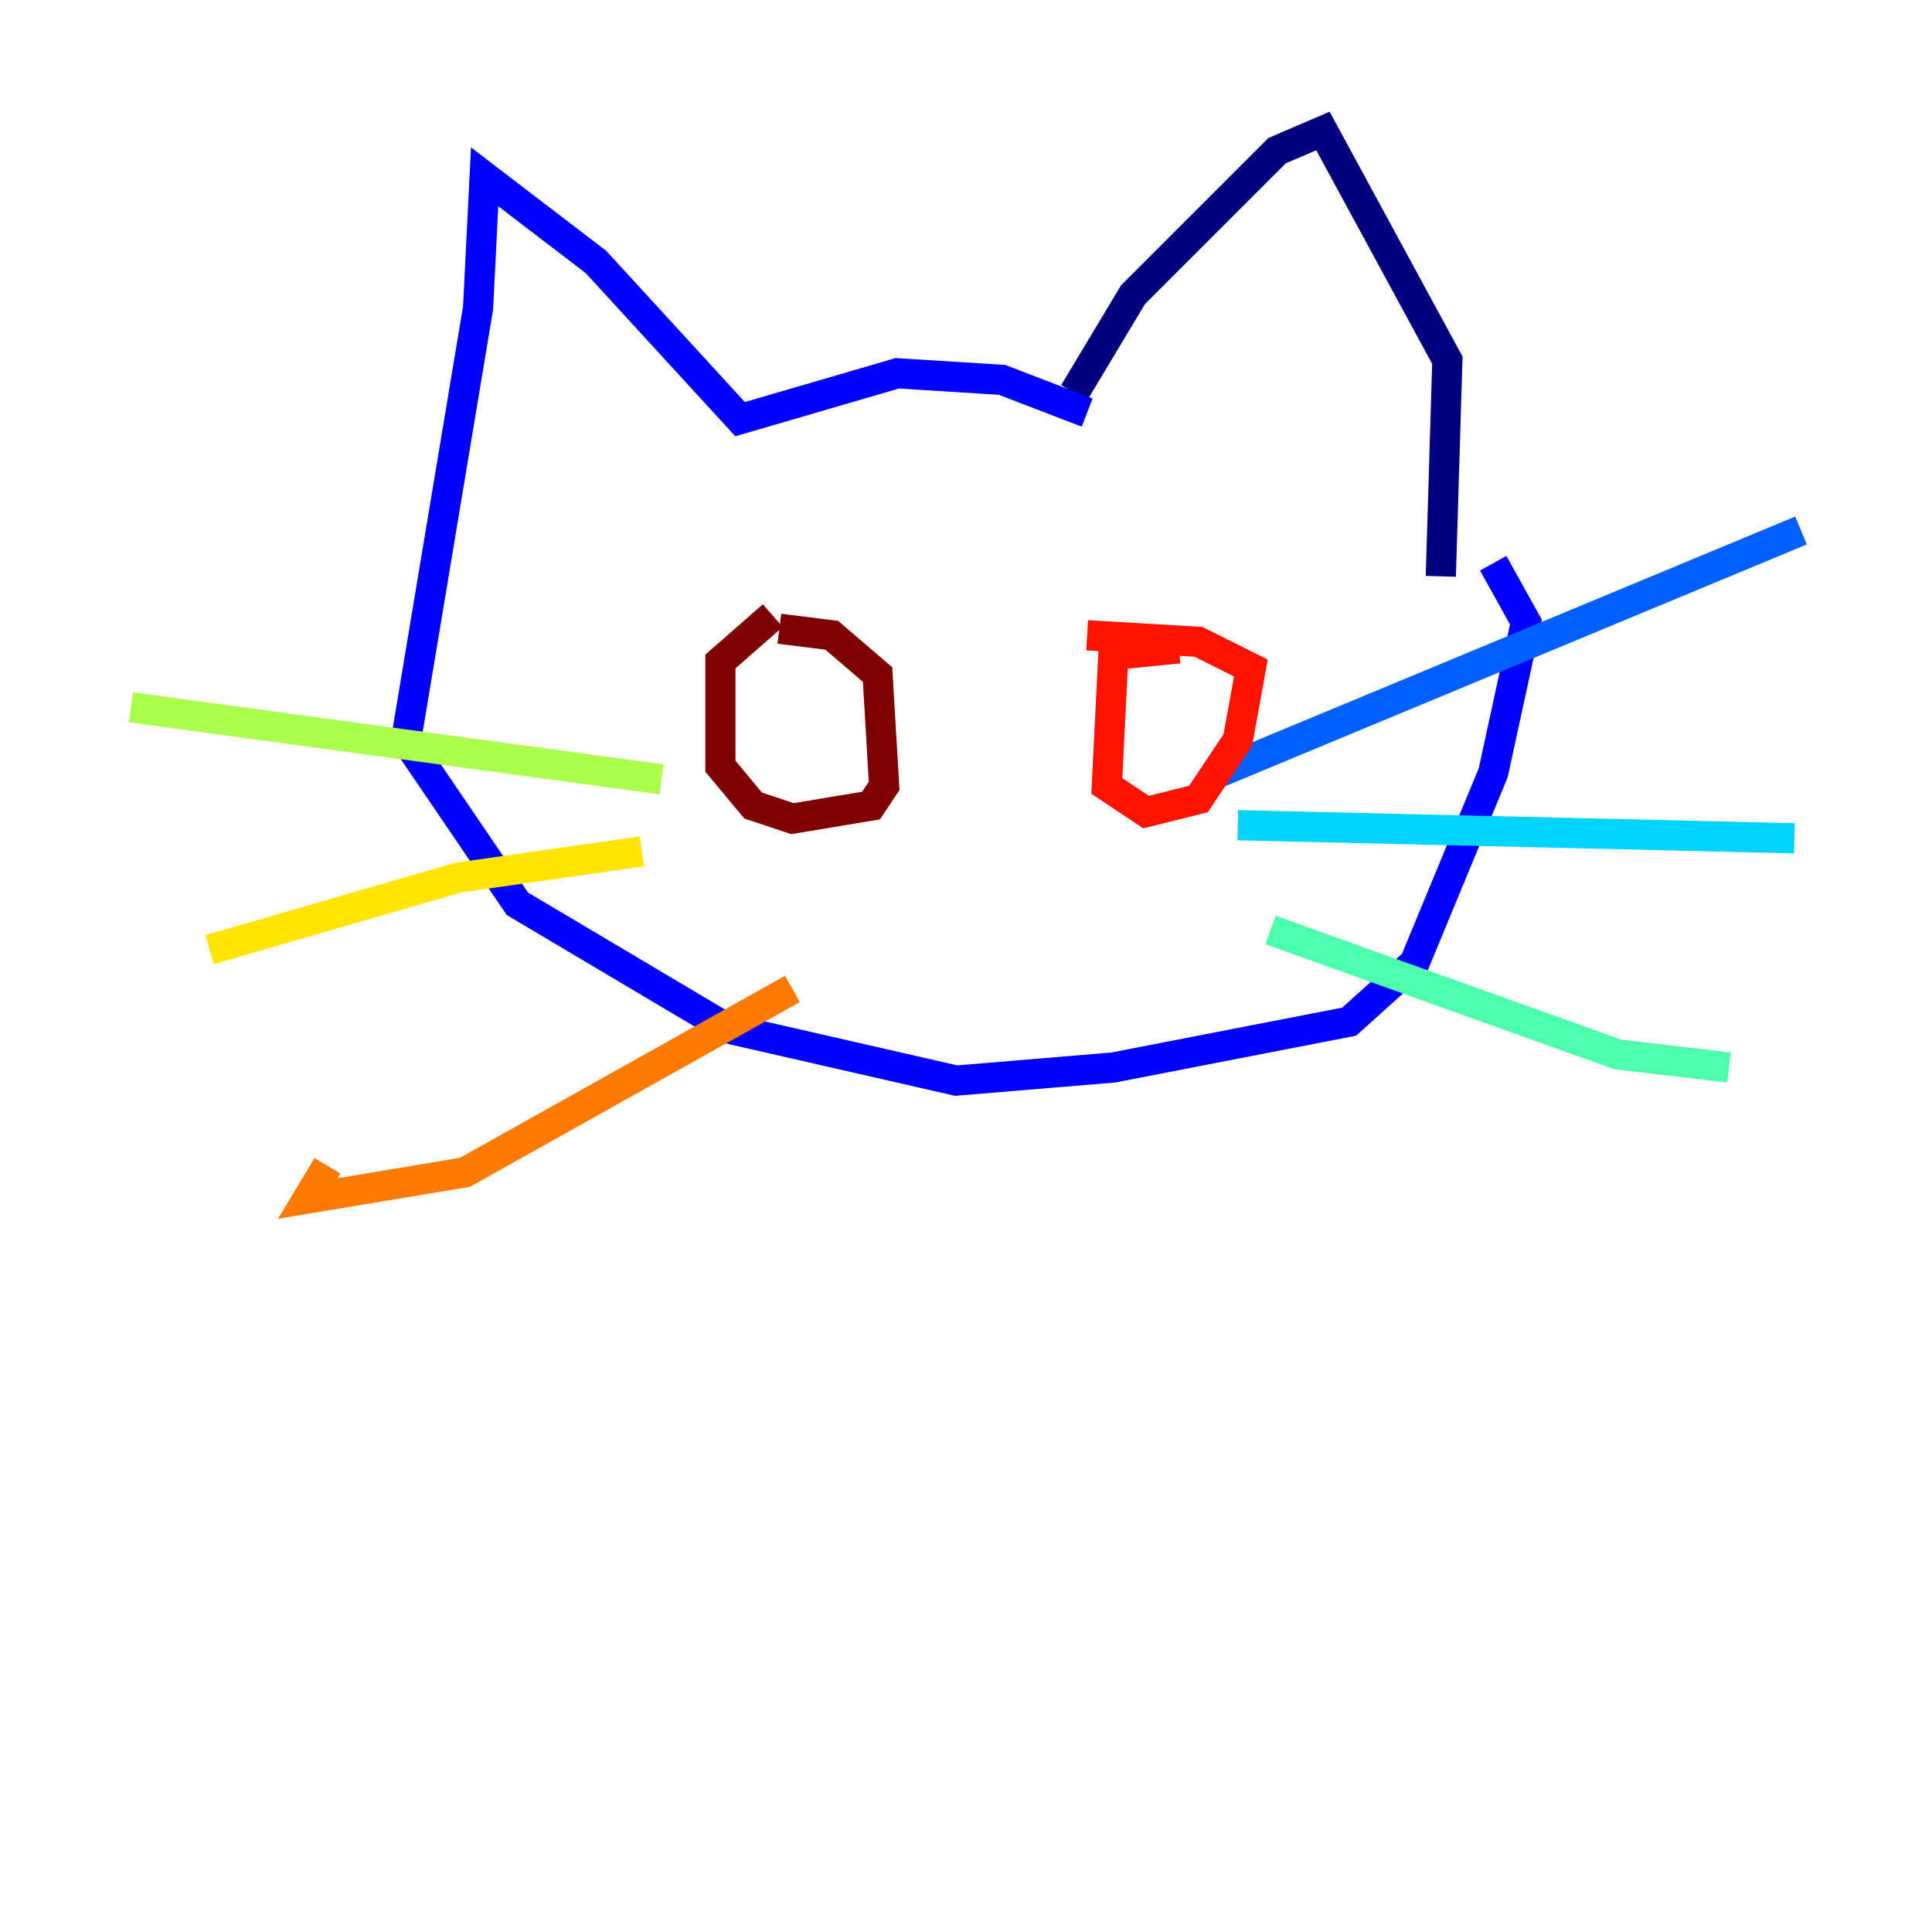 <?xml version="1.0" encoding="utf-8" ?>
<svg baseProfile="tiny" height="128" version="1.2" viewBox="0,0,128,128" width="128" xmlns="http://www.w3.org/2000/svg" xmlns:ev="http://www.w3.org/2001/xml-events" xmlns:xlink="http://www.w3.org/1999/xlink"><defs /><polyline fill="none" points="71.159,26.034 75.064,19.525 84.61,9.98 87.647,8.678 95.891,23.864 95.458,38.183" stroke="#00007f" stroke-width="2" /><polyline fill="none" points="72.027,27.336 66.386,25.166 59.444,24.732 49.031,27.77 39.485,17.356 32.108,11.715 31.675,20.393 26.902,49.031 34.278,59.878 48.163,68.122 63.349,71.593 73.763,70.725 89.383,67.688 93.722,63.783 98.929,51.2 101.098,41.22 98.929,37.315" stroke="#0000fe" stroke-width="2" /><polyline fill="none" points="80.705,51.2 119.322,35.146" stroke="#0060ff" stroke-width="2" /><polyline fill="none" points="82.007,54.671 118.888,55.539" stroke="#00d4ff" stroke-width="2" /><polyline fill="none" points="84.176,61.614 107.173,69.858 114.549,70.725" stroke="#4cffaa" stroke-width="2" /><polyline fill="none" points="43.824,51.634 8.678,46.861" stroke="#aaff4c" stroke-width="2" /><polyline fill="none" points="42.522,56.407 30.373,58.142 13.885,62.915" stroke="#ffe500" stroke-width="2" /><polyline fill="none" points="52.502,65.519 30.807,77.668 20.393,79.403 21.695,77.234" stroke="#ff7a00" stroke-width="2" /><polyline fill="none" points="78.102,42.956 73.763,43.39 73.329,52.068 75.932,53.803 79.403,52.936 82.007,49.031 82.875,44.258 79.403,42.522 72.027,42.088" stroke="#fe1200" stroke-width="2" /><polyline fill="none" points="51.2,40.786 47.729,43.824 47.729,50.766 49.898,53.37 52.502,54.237 57.709,53.37 58.576,52.068 58.142,44.691 55.105,42.088 51.634,41.654" stroke="#7f0000" stroke-width="2" /></svg>
